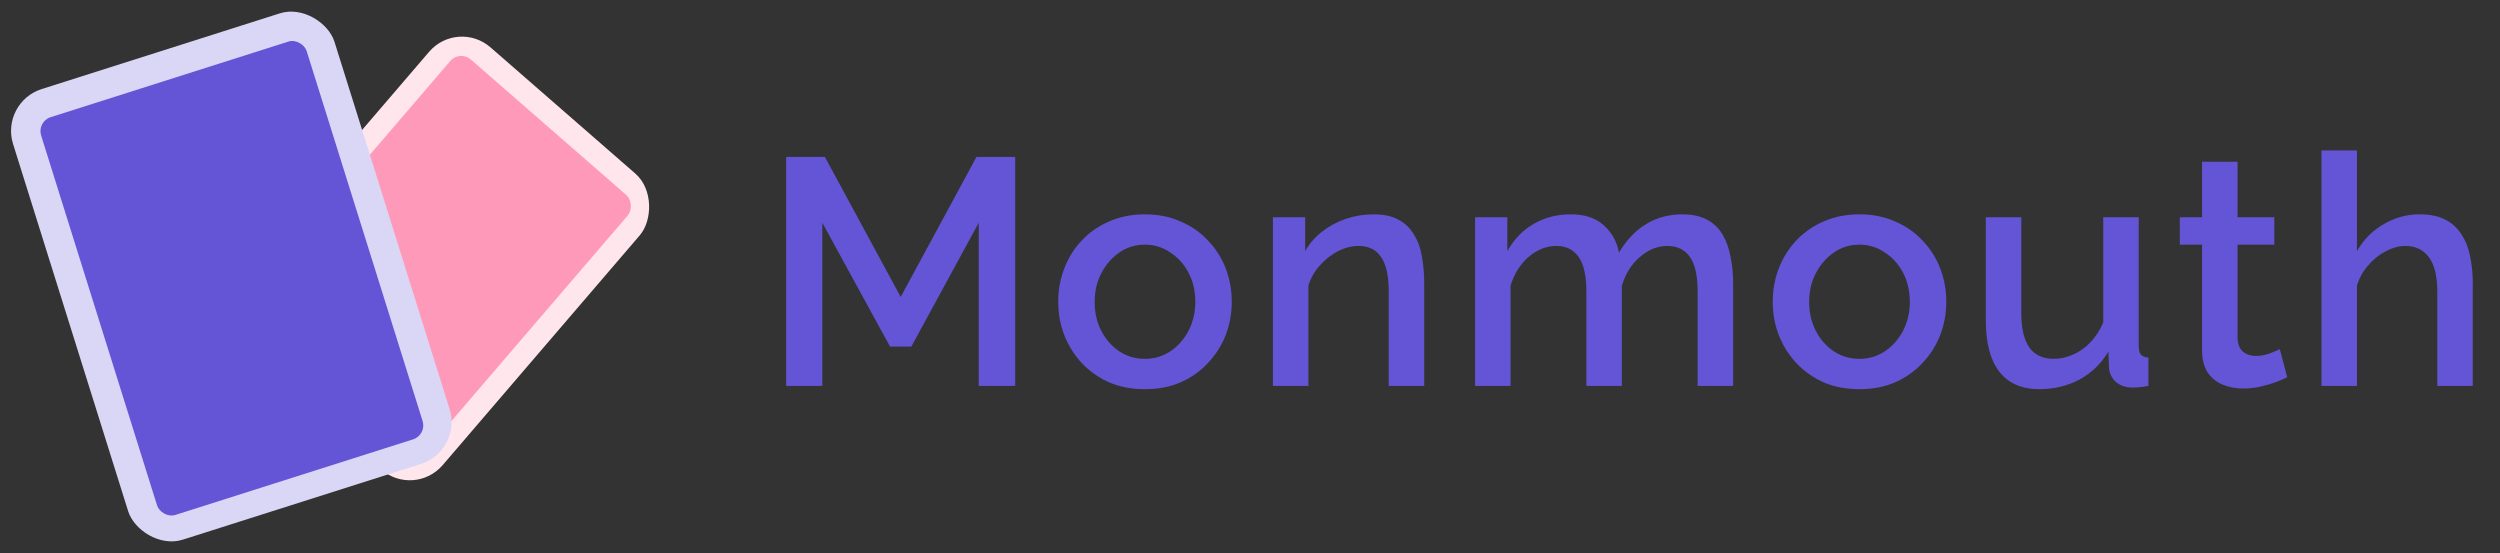 <svg width="217" height="48" viewBox="0 0 217 48" fill="none" xmlns="http://www.w3.org/2000/svg">
<rect x="0" y="0" width="217" height="48" fill="#333333" stroke="none"/>
<rect width="24.248" height="33.859" rx="3.79" transform="matrix(0.754 0.657 -0.651 0.759 39.715 1.619)" fill="#FFE6ED"/>
<rect width="20.42" height="30.026" rx="1.263" transform="matrix(0.754 0.657 -0.651 0.759 39.911 4.332)" fill="#FF99B9"/>
<rect width="29.275" height="40.995" rx="3.79" transform="matrix(0.953 -0.303 0.299 0.954 0 8.881)" fill="#DAD6F5"/>
<rect width="24.183" height="36.191" rx="1.263" transform="matrix(0.953 -0.303 0.299 0.954 3.192 10.554)" fill="#6454D6"/>
<path d="M84.956 33.5V19.332L79.104 30.084H77.256L71.376 19.332V33.5H68.24V13.62H71.6L78.18 25.772L84.76 13.62H88.12V33.5H84.956ZM99.385 33.78C98.228 33.78 97.192 33.584 96.277 33.192C95.362 32.781 94.569 32.221 93.897 31.512C93.244 30.803 92.74 30 92.385 29.104C92.031 28.189 91.853 27.219 91.853 26.192C91.853 25.165 92.031 24.195 92.385 23.28C92.74 22.365 93.244 21.563 93.897 20.872C94.569 20.163 95.362 19.612 96.277 19.22C97.21 18.809 98.246 18.604 99.385 18.604C100.524 18.604 101.551 18.809 102.465 19.22C103.399 19.612 104.192 20.163 104.845 20.872C105.517 21.563 106.031 22.365 106.385 23.28C106.74 24.195 106.917 25.165 106.917 26.192C106.917 27.219 106.74 28.189 106.385 29.104C106.031 30 105.517 30.803 104.845 31.512C104.192 32.221 103.399 32.781 102.465 33.192C101.551 33.584 100.524 33.78 99.385 33.78ZM95.017 26.22C95.017 27.153 95.213 27.993 95.605 28.74C95.997 29.487 96.52 30.075 97.173 30.504C97.826 30.933 98.564 31.148 99.385 31.148C100.188 31.148 100.916 30.933 101.569 30.504C102.241 30.056 102.773 29.459 103.165 28.712C103.557 27.947 103.753 27.107 103.753 26.192C103.753 25.259 103.557 24.419 103.165 23.672C102.773 22.925 102.241 22.337 101.569 21.908C100.916 21.46 100.188 21.236 99.385 21.236C98.564 21.236 97.826 21.46 97.173 21.908C96.52 22.356 95.997 22.953 95.605 23.7C95.213 24.428 95.017 25.268 95.017 26.22ZM123.621 33.5H120.541V25.296C120.541 23.933 120.317 22.935 119.869 22.3C119.44 21.665 118.796 21.348 117.937 21.348C117.34 21.348 116.742 21.497 116.145 21.796C115.566 22.095 115.044 22.505 114.577 23.028C114.11 23.532 113.774 24.12 113.569 24.792V33.5H110.489V18.856H113.289V21.796C113.662 21.143 114.148 20.583 114.745 20.116C115.361 19.631 116.052 19.257 116.817 18.996C117.582 18.735 118.394 18.604 119.253 18.604C120.13 18.604 120.849 18.763 121.409 19.08C121.988 19.397 122.436 19.836 122.753 20.396C123.089 20.937 123.313 21.572 123.425 22.3C123.556 23.009 123.621 23.765 123.621 24.568V33.5ZM150.436 33.5H147.356V25.296C147.356 23.933 147.132 22.935 146.684 22.3C146.236 21.665 145.583 21.348 144.724 21.348C143.865 21.348 143.063 21.675 142.316 22.328C141.588 22.963 141.075 23.793 140.776 24.82V33.5H137.696V25.296C137.696 23.933 137.472 22.935 137.024 22.3C136.576 21.665 135.932 21.348 135.092 21.348C134.233 21.348 133.431 21.665 132.684 22.3C131.956 22.935 131.433 23.765 131.116 24.792V33.5H128.036V18.856H130.836V21.796C131.415 20.769 132.171 19.985 133.104 19.444C134.056 18.884 135.139 18.604 136.352 18.604C137.565 18.604 138.517 18.921 139.208 19.556C139.917 20.191 140.356 20.984 140.524 21.936C141.159 20.853 141.933 20.032 142.848 19.472C143.781 18.893 144.845 18.604 146.04 18.604C146.899 18.604 147.617 18.763 148.196 19.08C148.775 19.397 149.223 19.836 149.54 20.396C149.857 20.937 150.081 21.572 150.212 22.3C150.361 23.009 150.436 23.765 150.436 24.568V33.5ZM161.405 33.78C160.248 33.78 159.212 33.584 158.297 33.192C157.383 32.781 156.589 32.221 155.917 31.512C155.264 30.803 154.76 30 154.405 29.104C154.051 28.189 153.873 27.219 153.873 26.192C153.873 25.165 154.051 24.195 154.405 23.28C154.76 22.365 155.264 21.563 155.917 20.872C156.589 20.163 157.383 19.612 158.297 19.22C159.231 18.809 160.267 18.604 161.405 18.604C162.544 18.604 163.571 18.809 164.485 19.22C165.419 19.612 166.212 20.163 166.865 20.872C167.537 21.563 168.051 22.365 168.405 23.28C168.76 24.195 168.937 25.165 168.937 26.192C168.937 27.219 168.76 28.189 168.405 29.104C168.051 30 167.537 30.803 166.865 31.512C166.212 32.221 165.419 32.781 164.485 33.192C163.571 33.584 162.544 33.78 161.405 33.78ZM157.037 26.22C157.037 27.153 157.233 27.993 157.625 28.74C158.017 29.487 158.54 30.075 159.193 30.504C159.847 30.933 160.584 31.148 161.405 31.148C162.208 31.148 162.936 30.933 163.589 30.504C164.261 30.056 164.793 29.459 165.185 28.712C165.577 27.947 165.773 27.107 165.773 26.192C165.773 25.259 165.577 24.419 165.185 23.672C164.793 22.925 164.261 22.337 163.589 21.908C162.936 21.46 162.208 21.236 161.405 21.236C160.584 21.236 159.847 21.46 159.193 21.908C158.54 22.356 158.017 22.953 157.625 23.7C157.233 24.428 157.037 25.268 157.037 26.22ZM172.369 27.816V18.856H175.449V27.2C175.449 28.507 175.682 29.496 176.149 30.168C176.634 30.821 177.334 31.148 178.249 31.148C178.828 31.148 179.388 31.027 179.929 30.784C180.489 30.541 180.993 30.187 181.441 29.72C181.908 29.235 182.281 28.656 182.561 27.984V18.856H185.641V30.028C185.641 30.383 185.706 30.635 185.837 30.784C185.968 30.933 186.182 31.017 186.481 31.036V33.5C186.164 33.556 185.902 33.593 185.697 33.612C185.492 33.631 185.296 33.64 185.109 33.64C184.549 33.64 184.082 33.491 183.709 33.192C183.336 32.875 183.121 32.473 183.065 31.988L183.009 30.532C182.356 31.596 181.506 32.408 180.461 32.968C179.416 33.509 178.268 33.78 177.017 33.78C175.486 33.78 174.329 33.276 173.545 32.268C172.761 31.26 172.369 29.776 172.369 27.816ZM198.532 32.744C198.271 32.875 197.944 33.015 197.552 33.164C197.16 33.313 196.712 33.444 196.208 33.556C195.723 33.668 195.219 33.724 194.696 33.724C194.061 33.724 193.473 33.612 192.932 33.388C192.391 33.164 191.952 32.809 191.616 32.324C191.299 31.82 191.14 31.176 191.14 30.392V21.236H189.208V18.856H191.14V14.04H194.22V18.856H197.412V21.236H194.22V29.412C194.257 29.916 194.416 30.289 194.696 30.532C194.995 30.775 195.359 30.896 195.788 30.896C196.217 30.896 196.628 30.821 197.02 30.672C197.412 30.523 197.701 30.401 197.888 30.308L198.532 32.744ZM214.637 33.5H211.557V25.296C211.557 23.971 211.315 22.981 210.829 22.328C210.344 21.675 209.663 21.348 208.785 21.348C208.244 21.348 207.684 21.497 207.105 21.796C206.527 22.095 206.013 22.505 205.565 23.028C205.117 23.532 204.791 24.12 204.585 24.792V33.5H201.505V13.06H204.585V21.796C205.145 20.807 205.911 20.032 206.881 19.472C207.852 18.893 208.897 18.604 210.017 18.604C210.932 18.604 211.688 18.763 212.285 19.08C212.883 19.397 213.349 19.836 213.685 20.396C214.04 20.937 214.283 21.572 214.413 22.3C214.563 23.009 214.637 23.765 214.637 24.568V33.5Z" fill="#6454D6"/>
</svg>
